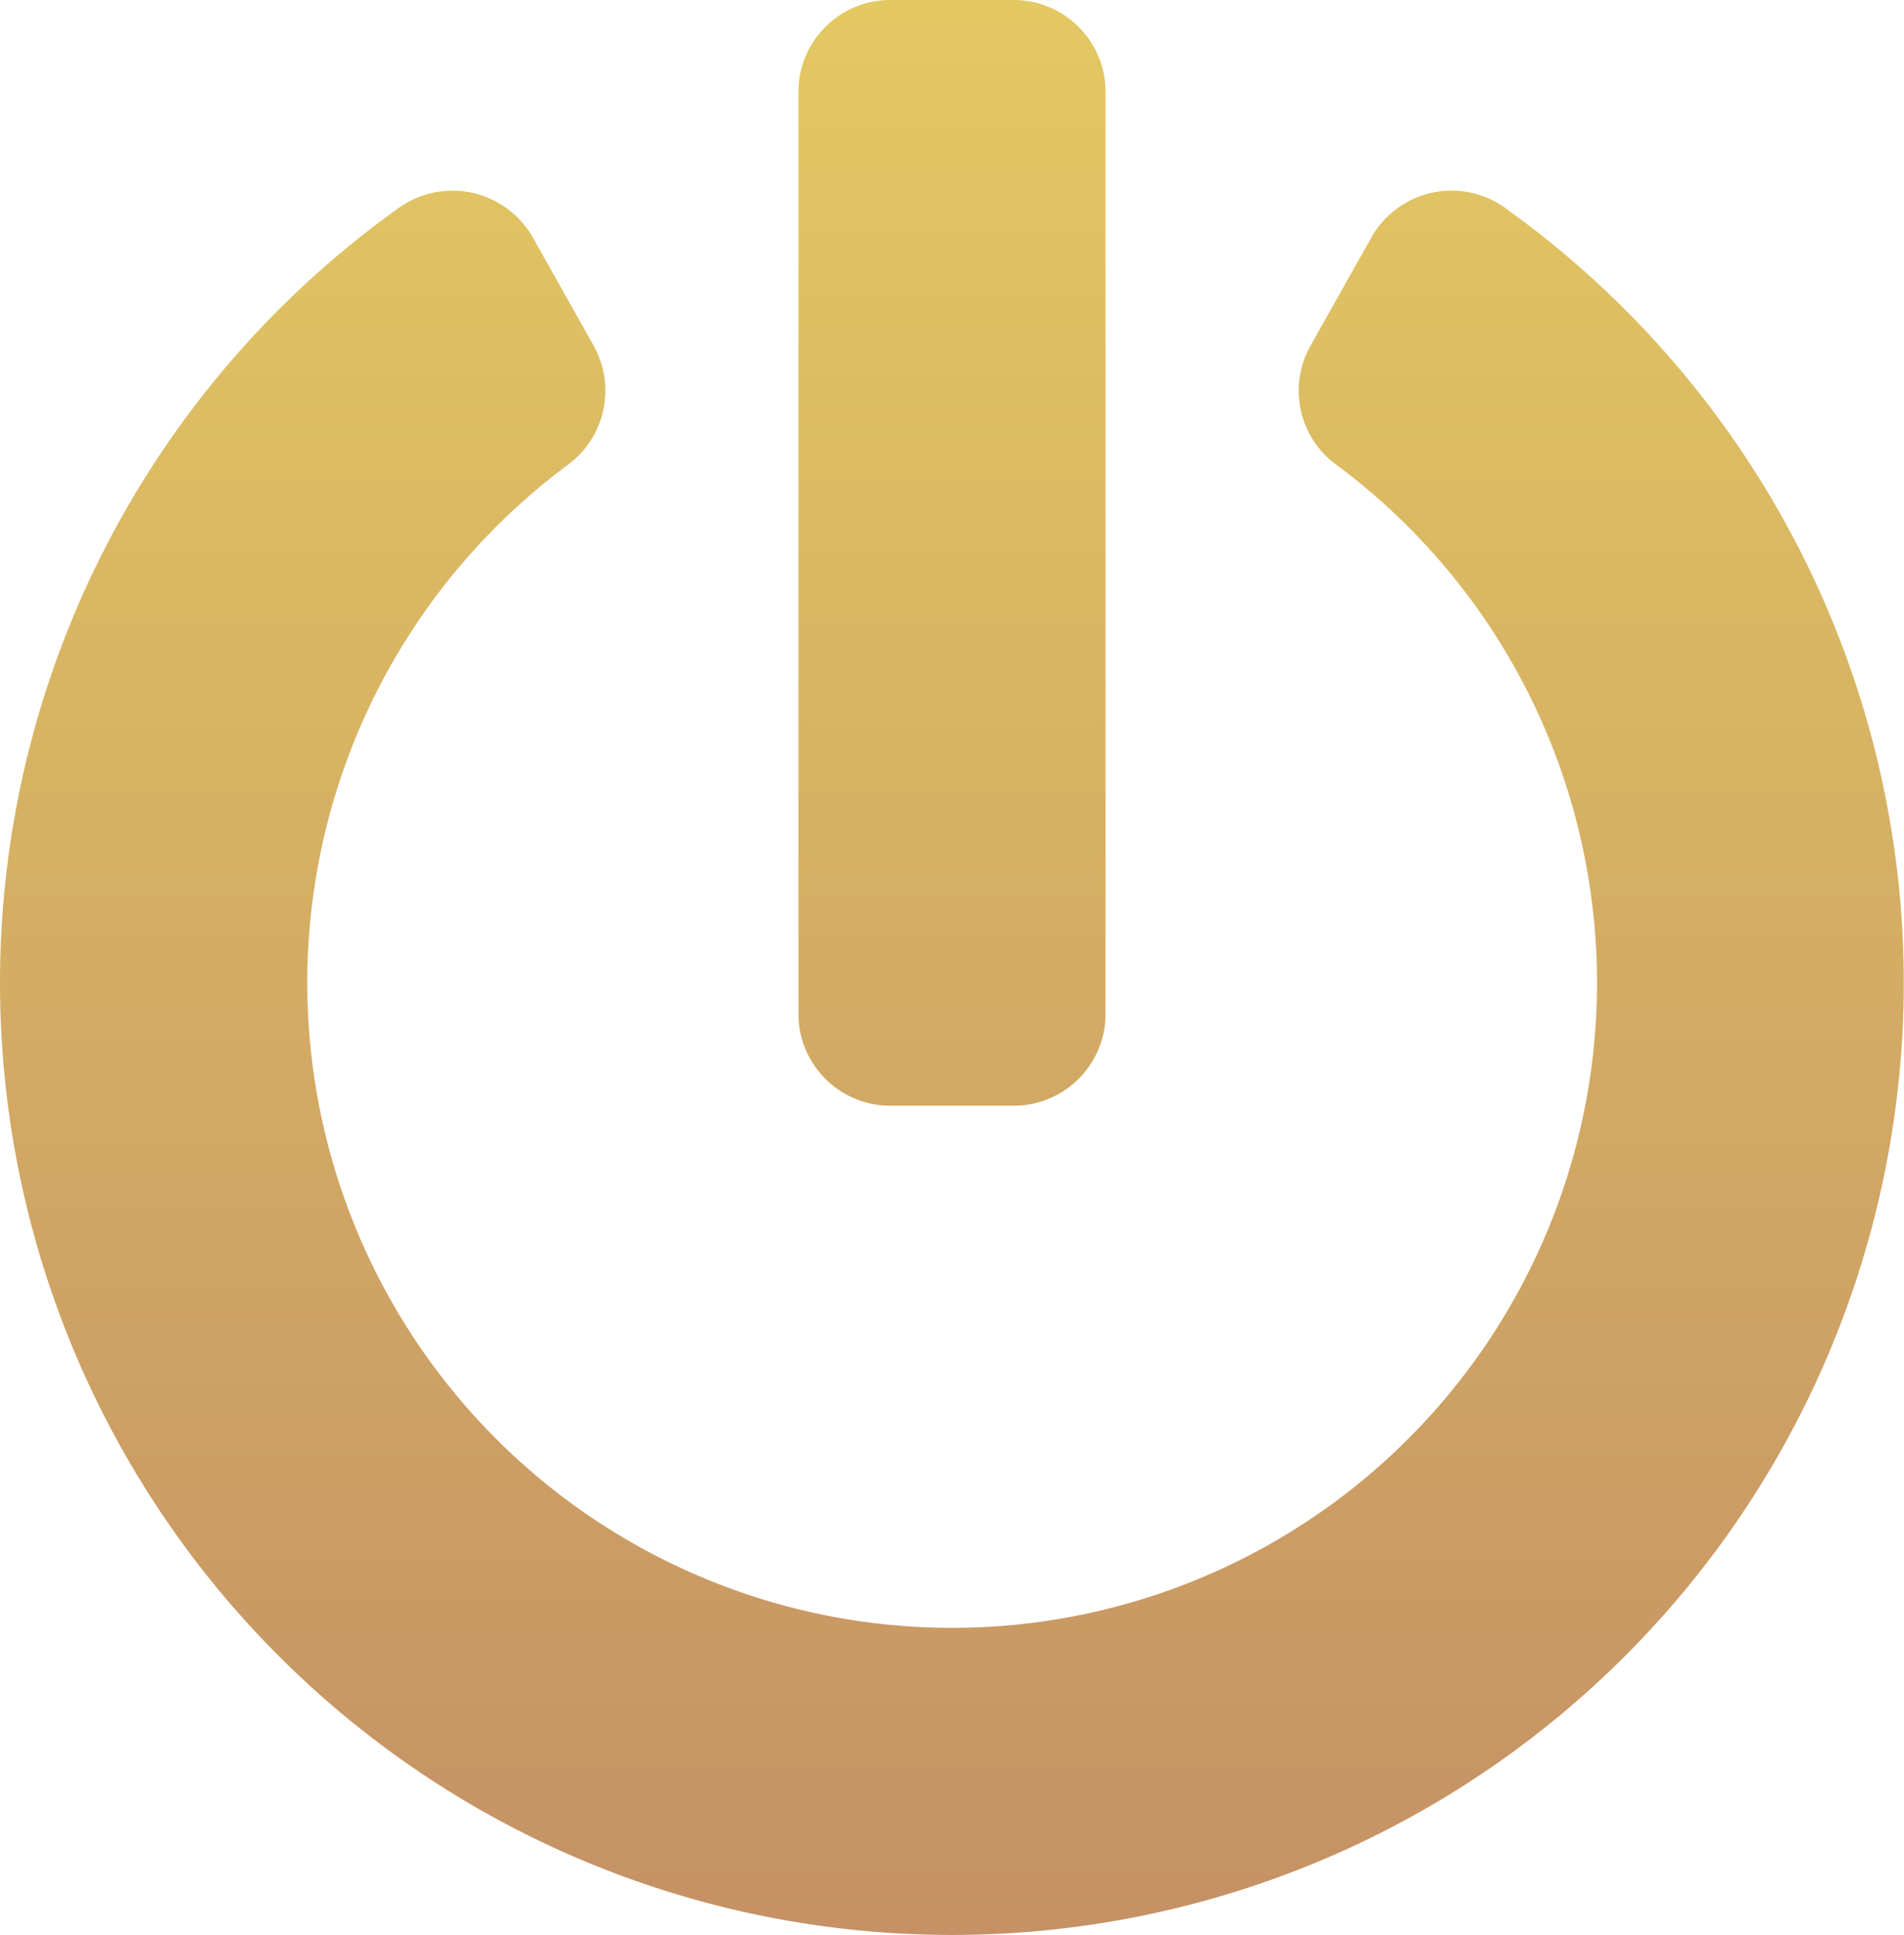 <svg xmlns="http://www.w3.org/2000/svg" xmlns:xlink="http://www.w3.org/1999/xlink" width="58.063" height="59" viewBox="0 0 58.063 59"><defs><linearGradient id="a" x1="0.5" x2="0.5" y2="1" gradientUnits="objectBoundingBox"><stop offset="0" stop-color="#e3c862"/><stop offset="1" stop-color="#c59165"/></linearGradient></defs><path d="M53.889,6.333a29.028,29.028,0,1,1-33.738.012,2.818,2.818,0,0,1,4.1.9l1.85,3.289a2.808,2.808,0,0,1-.773,3.629,19.665,19.665,0,1,0,23.4-.012,2.793,2.793,0,0,1-.761-3.617l1.85-3.289a2.806,2.806,0,0,1,4.074-.913ZM41.714,30.9V2.81A2.8,2.8,0,0,0,38.9,0H35.159a2.8,2.8,0,0,0-2.81,2.81V30.9a2.8,2.8,0,0,0,2.81,2.81H38.9A2.8,2.8,0,0,0,41.714,30.9Z" transform="translate(-8)" fill="url(#a)"/></svg>